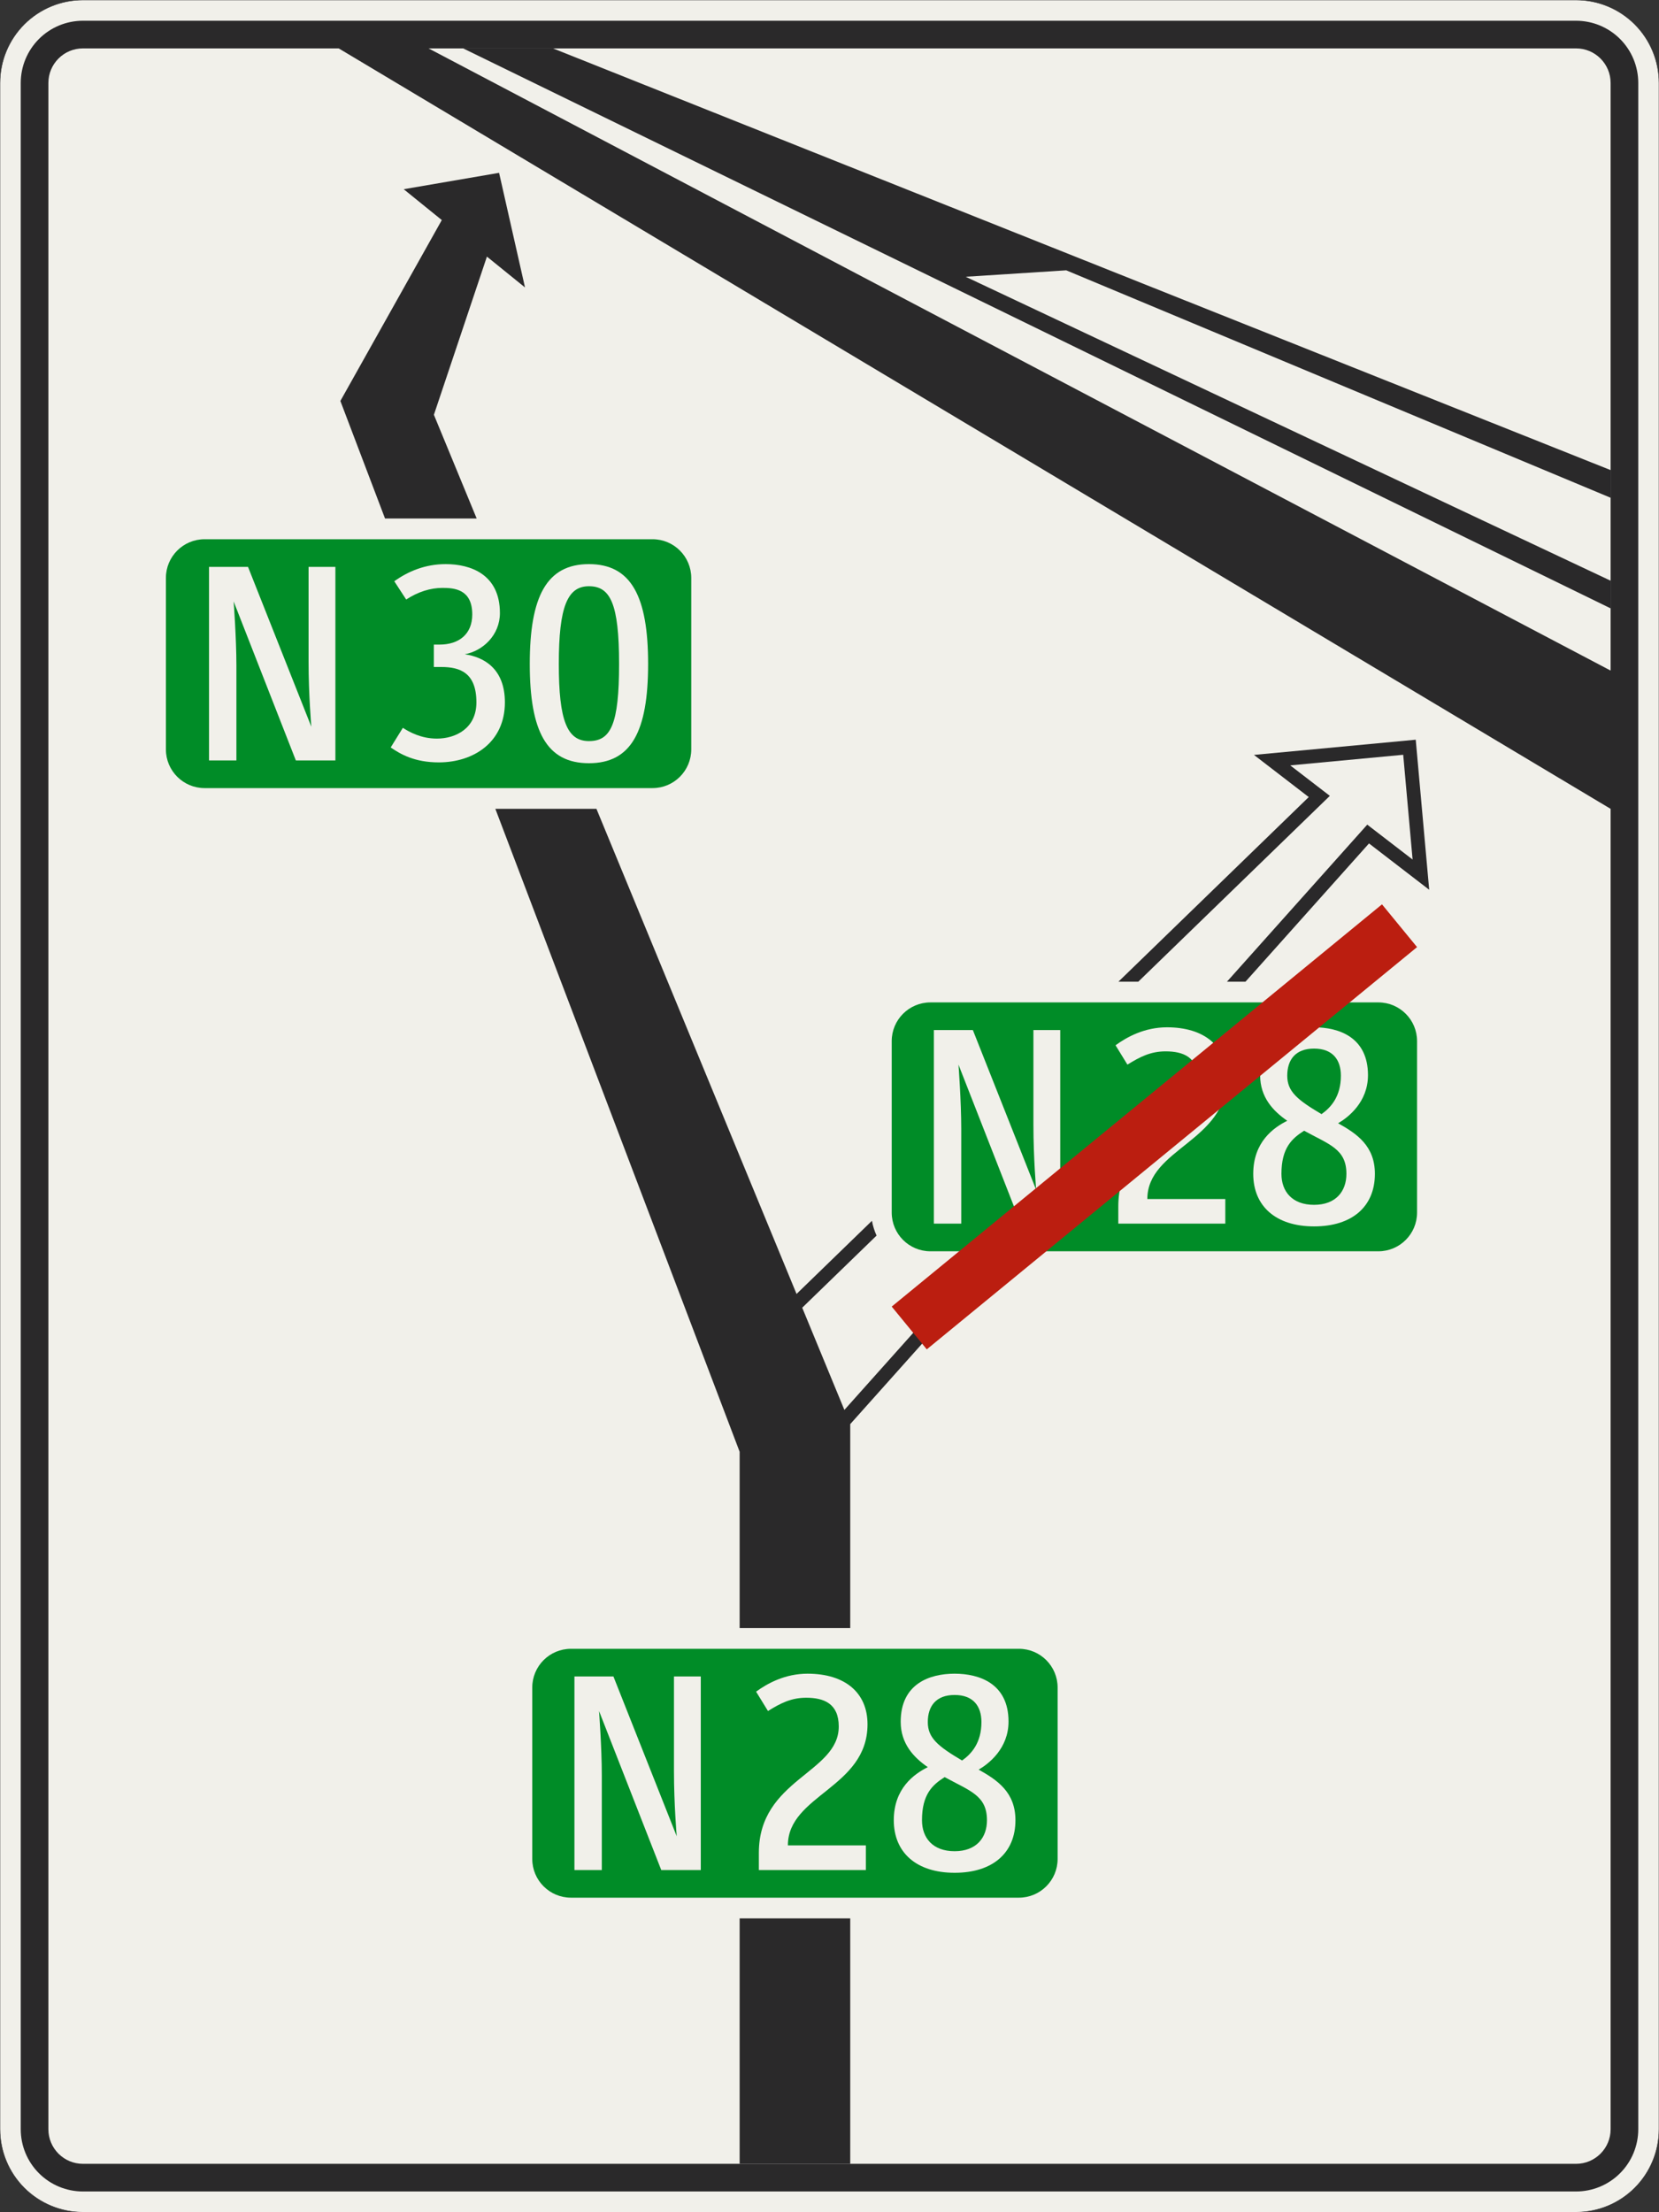 <?xml version="1.0" encoding="UTF-8"?>
<svg xmlns="http://www.w3.org/2000/svg" xmlns:xlink="http://www.w3.org/1999/xlink" width="1200mm" height="1600mm" viewBox="0 0 12000 16000" version="1.1">
<rect x="0" y="0" width="12000" height="16000" fill="#333333" stroke="none"/>
<defs>
<g>
<symbol overflow="visible" id="glyph0-0">
<path style="stroke:none;" d="M 160 0 L 959.984 0 L 959.984 -1399.984 L 160 -1399.984 Z M 334 -174 L 334 -1225.984 L 785.984 -1225.984 L 785.984 -174 Z M 334 -174 "/>
</symbol>
<symbol overflow="visible" id="glyph0-1">
<path style="stroke:none;" d="M 1083.984 0 L 1083.984 -1399.984 L 889.984 -1399.984 L 889.984 -713.984 C 889.984 -474 909.984 -244 909.984 -244 L 452 -1399.984 L 170 -1399.984 L 170 0 L 368 0 L 368 -685.984 C 368 -885.984 348 -1149.984 348 -1149.984 L 797.984 0 Z M 1083.984 0 "/>
</symbol>
<symbol overflow="visible" id="glyph0-2">
<path style="stroke:none;" d="M 442 -1245.984 C 567.984 -1245.984 677.984 -1205.984 677.984 -1037.984 C 677.984 -699.984 100 -657.984 100 -124 L 100 0 L 873.984 0 L 873.984 -178 L 310 -178 C 310 -543.984 885.984 -593.984 885.984 -1053.984 C 885.984 -1281.984 723.984 -1419.984 452 -1419.984 C 290 -1419.984 162 -1349.984 80 -1289.984 L 166 -1149.984 C 256 -1205.984 334 -1245.984 442 -1245.984 Z M 442 -1245.984 "/>
</symbol>
<symbol overflow="visible" id="glyph0-3">
<path style="stroke:none;" d="M 80 -360 C 80 -126 244 20 519.984 20 C 795.984 20 959.984 -124 959.984 -360 C 959.984 -561.984 829.984 -649.984 693.984 -725.984 C 765.984 -767.984 909.984 -877.984 909.984 -1073.984 C 909.984 -1347.984 699.984 -1419.984 519.984 -1419.984 C 340 -1419.984 130 -1347.984 130 -1071.984 C 130 -913.984 224 -813.984 326 -743.984 C 226 -693.984 80 -589.984 80 -360 Z M 753.984 -360 C 753.984 -234 677.984 -136 519.984 -136 C 362 -136 284 -232 284 -360 C 284 -547.984 360 -615.984 448 -671.984 C 629.984 -571.984 753.984 -539.984 753.984 -360 Z M 326 -1069.984 C 326 -1185.984 386 -1265.984 519.984 -1265.984 C 653.984 -1265.984 713.984 -1185.984 713.984 -1069.984 C 713.984 -919.984 641.984 -839.984 573.984 -791.984 C 398 -895.984 326 -955.984 326 -1069.984 Z M 326 -1069.984 "/>
</symbol>
<symbol overflow="visible" id="glyph0-4">
<path style="stroke:none;" d="M 853.984 -420 C 853.984 -665.984 699.984 -747.984 563.984 -767.984 C 693.984 -791.984 817.984 -905.984 817.984 -1065.984 C 817.984 -1345.984 605.984 -1419.984 426 -1419.984 C 278 -1419.984 154 -1367.984 54 -1295.984 L 140 -1163.984 C 226 -1219.984 316 -1247.984 402 -1247.984 C 486 -1247.984 617.984 -1239.984 617.984 -1055.984 C 617.984 -911.984 519.984 -837.984 382 -837.984 L 340 -837.984 L 340 -675.984 L 394 -675.984 C 529.984 -675.984 647.984 -633.984 647.984 -420 C 647.984 -232 498 -158 362 -158 C 248 -158 162 -206 116 -236 L 28 -94 C 98 -46 200 14 376 14 C 627.984 14 853.984 -132 853.984 -420 Z M 853.984 -420 "/>
</symbol>
<symbol overflow="visible" id="glyph0-5">
<path style="stroke:none;" d="M 741.984 -697.984 C 741.984 -260 681.984 -140 523.984 -140 C 366 -140 306 -288 306 -697.984 C 306 -1115.984 370 -1259.984 523.984 -1259.984 C 677.984 -1259.984 741.984 -1135.984 741.984 -697.984 Z M 951.984 -697.984 C 951.984 -1185.984 829.984 -1419.984 523.984 -1419.984 C 218 -1419.984 96 -1185.984 96 -697.984 C 96 -210 218 20 523.984 20 C 829.984 20 951.984 -210 951.984 -697.984 Z M 951.984 -697.984 "/>
</symbol>
</g>
</defs>
<g id="surface1291">
<path style="fill-rule:evenodd;fill:rgb(94.51%,94.118%,91.765%);fill-opacity:1;stroke-width:0.3;stroke-linecap:butt;stroke-linejoin:miter;stroke:rgb(16.471%,16.078%,16.471%);stroke-opacity:1;stroke-miterlimit:3;" d="M -540 -800 C -555.913 -800 -571.174 -793.679 -582.427 -782.427 C -593.679 -771.174 -600 -755.913 -600 -740 L -600 740 C -600 755.913 -593.679 771.174 -582.427 782.427 C -571.174 793.679 -555.913 800 -540 800 L 540 800 C 555.913 800 571.174 793.679 582.427 782.427 C 593.679 771.174 600 755.913 600 740 L 600 -740 C 600 -755.913 593.679 -771.174 582.427 -782.427 C 571.174 -793.679 555.913 -800 540 -800 L -540 -800 " transform="matrix(10,0,0,-10,6000,8000)"/>
<path style=" stroke:none;fill-rule:evenodd;fill:rgb(16.471%,16.078%,16.471%);fill-opacity:1;" d="M 600 15850 C 480.652 15850 366.191 15802.59 281.801 15718.199 C 197.41 15633.809 150 15519.348 150 15400 L 150 600 C 150 480.652 197.41 366.191 281.801 281.801 C 366.191 197.41 480.652 150 600 150 L 11400 150 C 11519.348 150 11633.809 197.41 11718.199 281.801 C 11802.59 366.191 11850 480.652 11850 600 L 11850 15400 C 11850 15519.348 11802.59 15633.809 11718.199 15718.199 C 11633.809 15802.59 11519.348 15850 11400 15850 L 600 15850 M 600 15650 C 461.93 15650 350 15538.07 350 15400 L 350 600 C 350 461.93 461.93 350 600 350 L 11400 350 C 11538.07 350 11650 461.93 11650 600 L 11650 15400 C 11650 15538.07 11538.07 15650 11400 15650 L 600 15650 M 11650 4850 L 3100 350 L 2450 350 L 11650 5850 L 11650 4850 "/>
<path style=" stroke:none;fill-rule:evenodd;fill:rgb(16.471%,16.078%,16.471%);fill-opacity:1;" d="M 11650 3400 L 4000 350 L 3350 350 L 11650 4400 L 11650 4200 L 6985.09 2001.73 L 7712.379 1955.109 L 11650 3600 L 11650 3400 M 6150 15650 L 6150 13875 L 5350 13875 L 5350 15650 L 6150 15650 M 6150 11775 L 6150 10300 L 7132.812 9200 L 6998.711 9200 L 6107.641 10197.32 L 5802.68 9458.078 L 6340.441 8936.441 C 6324.906 8902.32 6313.699 8866.391 6307.074 8829.488 L 5761.633 9358.578 L 4314.227 5850 L 3583 5850 L 5350 10500 L 5350 11775 L 6150 11775 M 3447.906 3750 L 3138.508 3000 L 3522.027 1855.938 L 3797.551 2079.051 L 3610 1250 L 2920.105 1368.508 L 3195.664 1591.621 L 2462 2900 L 2785 3750 L 3447.906 3750 M 9009.09 7100 L 9902.359 6100.219 L 10337.723 6435.227 L 10240.391 5350 L 9070.211 5459.891 L 9466.473 5764.809 L 8090.016 7100 L 8233.641 7100 L 9619.102 5756.078 L 9332.684 5535.684 L 10149.762 5458.949 L 10217.723 6216.711 L 9889.699 5964.301 L 8874.992 7100 L 9009.09 7100 "/>
<path style=" stroke:none;fill-rule:evenodd;fill:rgb(0%,54.902%,15.294%);fill-opacity:1;" d="M 7370 13725 C 7524.641 13725 7650 13599.641 7650 13445 L 7650 12205 C 7650 12050.359 7524.641 11925 7370 11925 L 4130 11925 C 3975.359 11925 3850 12050.359 3850 12205 L 3850 13445 C 3850 13599.641 3975.359 13725 4130 13725 L 7370 13725 "/>
<g style="fill:rgb(94.51%,94.118%,91.765%);fill-opacity:1;">
  <use xlink:href="#glyph0-1" x="3985" y="13525"/>
</g>
<g style="fill:rgb(94.51%,94.118%,91.765%);fill-opacity:1;">
  <use xlink:href="#glyph0-2" x="5389" y="13525"/>
  <use xlink:href="#glyph0-3" x="6385" y="13525"/>
</g>
<path style=" stroke:none;fill-rule:evenodd;fill:rgb(0%,54.902%,15.294%);fill-opacity:1;" d="M 4720 5700 C 4874.641 5700 5000 5574.641 5000 5420 L 5000 4180 C 5000 4025.359 4874.641 3900 4720 3900 L 1480 3900 C 1325.359 3900 1200 4025.359 1200 4180 L 1200 5420 C 1200 5574.641 1325.359 5700 1480 5700 L 4720 5700 "/>
<g style="fill:rgb(94.51%,94.118%,91.765%);fill-opacity:1;">
  <use xlink:href="#glyph0-1" x="1342" y="5500"/>
</g>
<g style="fill:rgb(94.51%,94.118%,91.765%);fill-opacity:1;">
  <use xlink:href="#glyph0-4" x="2798" y="5500"/>
  <use xlink:href="#glyph0-5" x="3736" y="5500"/>
</g>
<path style=" stroke:none;fill-rule:evenodd;fill:rgb(0%,54.902%,15.294%);fill-opacity:1;" d="M 9970 9050 C 10124.641 9050 10250 8924.641 10250 8770 L 10250 7530 C 10250 7375.359 10124.641 7250 9970 7250 L 6730 7250 C 6575.359 7250 6450 7375.359 6450 7530 L 6450 8770 C 6450 8924.641 6575.359 9050 6730 9050 L 9970 9050 "/>
<g style="fill:rgb(94.51%,94.118%,91.765%);fill-opacity:1;">
  <use xlink:href="#glyph0-1" x="6585" y="8850"/>
</g>
<g style="fill:rgb(94.51%,94.118%,91.765%);fill-opacity:1;">
  <use xlink:href="#glyph0-2" x="7989" y="8850"/>
  <use xlink:href="#glyph0-3" x="8985" y="8850"/>
</g>
<path style=" stroke:none;fill-rule:evenodd;fill:rgb(73.333%,11.765%,6.275%);fill-opacity:1;" d="M 6450 9450 L 9996.301 6540.746 L 10250 6850 L 6703.699 9759.254 L 6450 9450 "/>
</g>
</svg>
